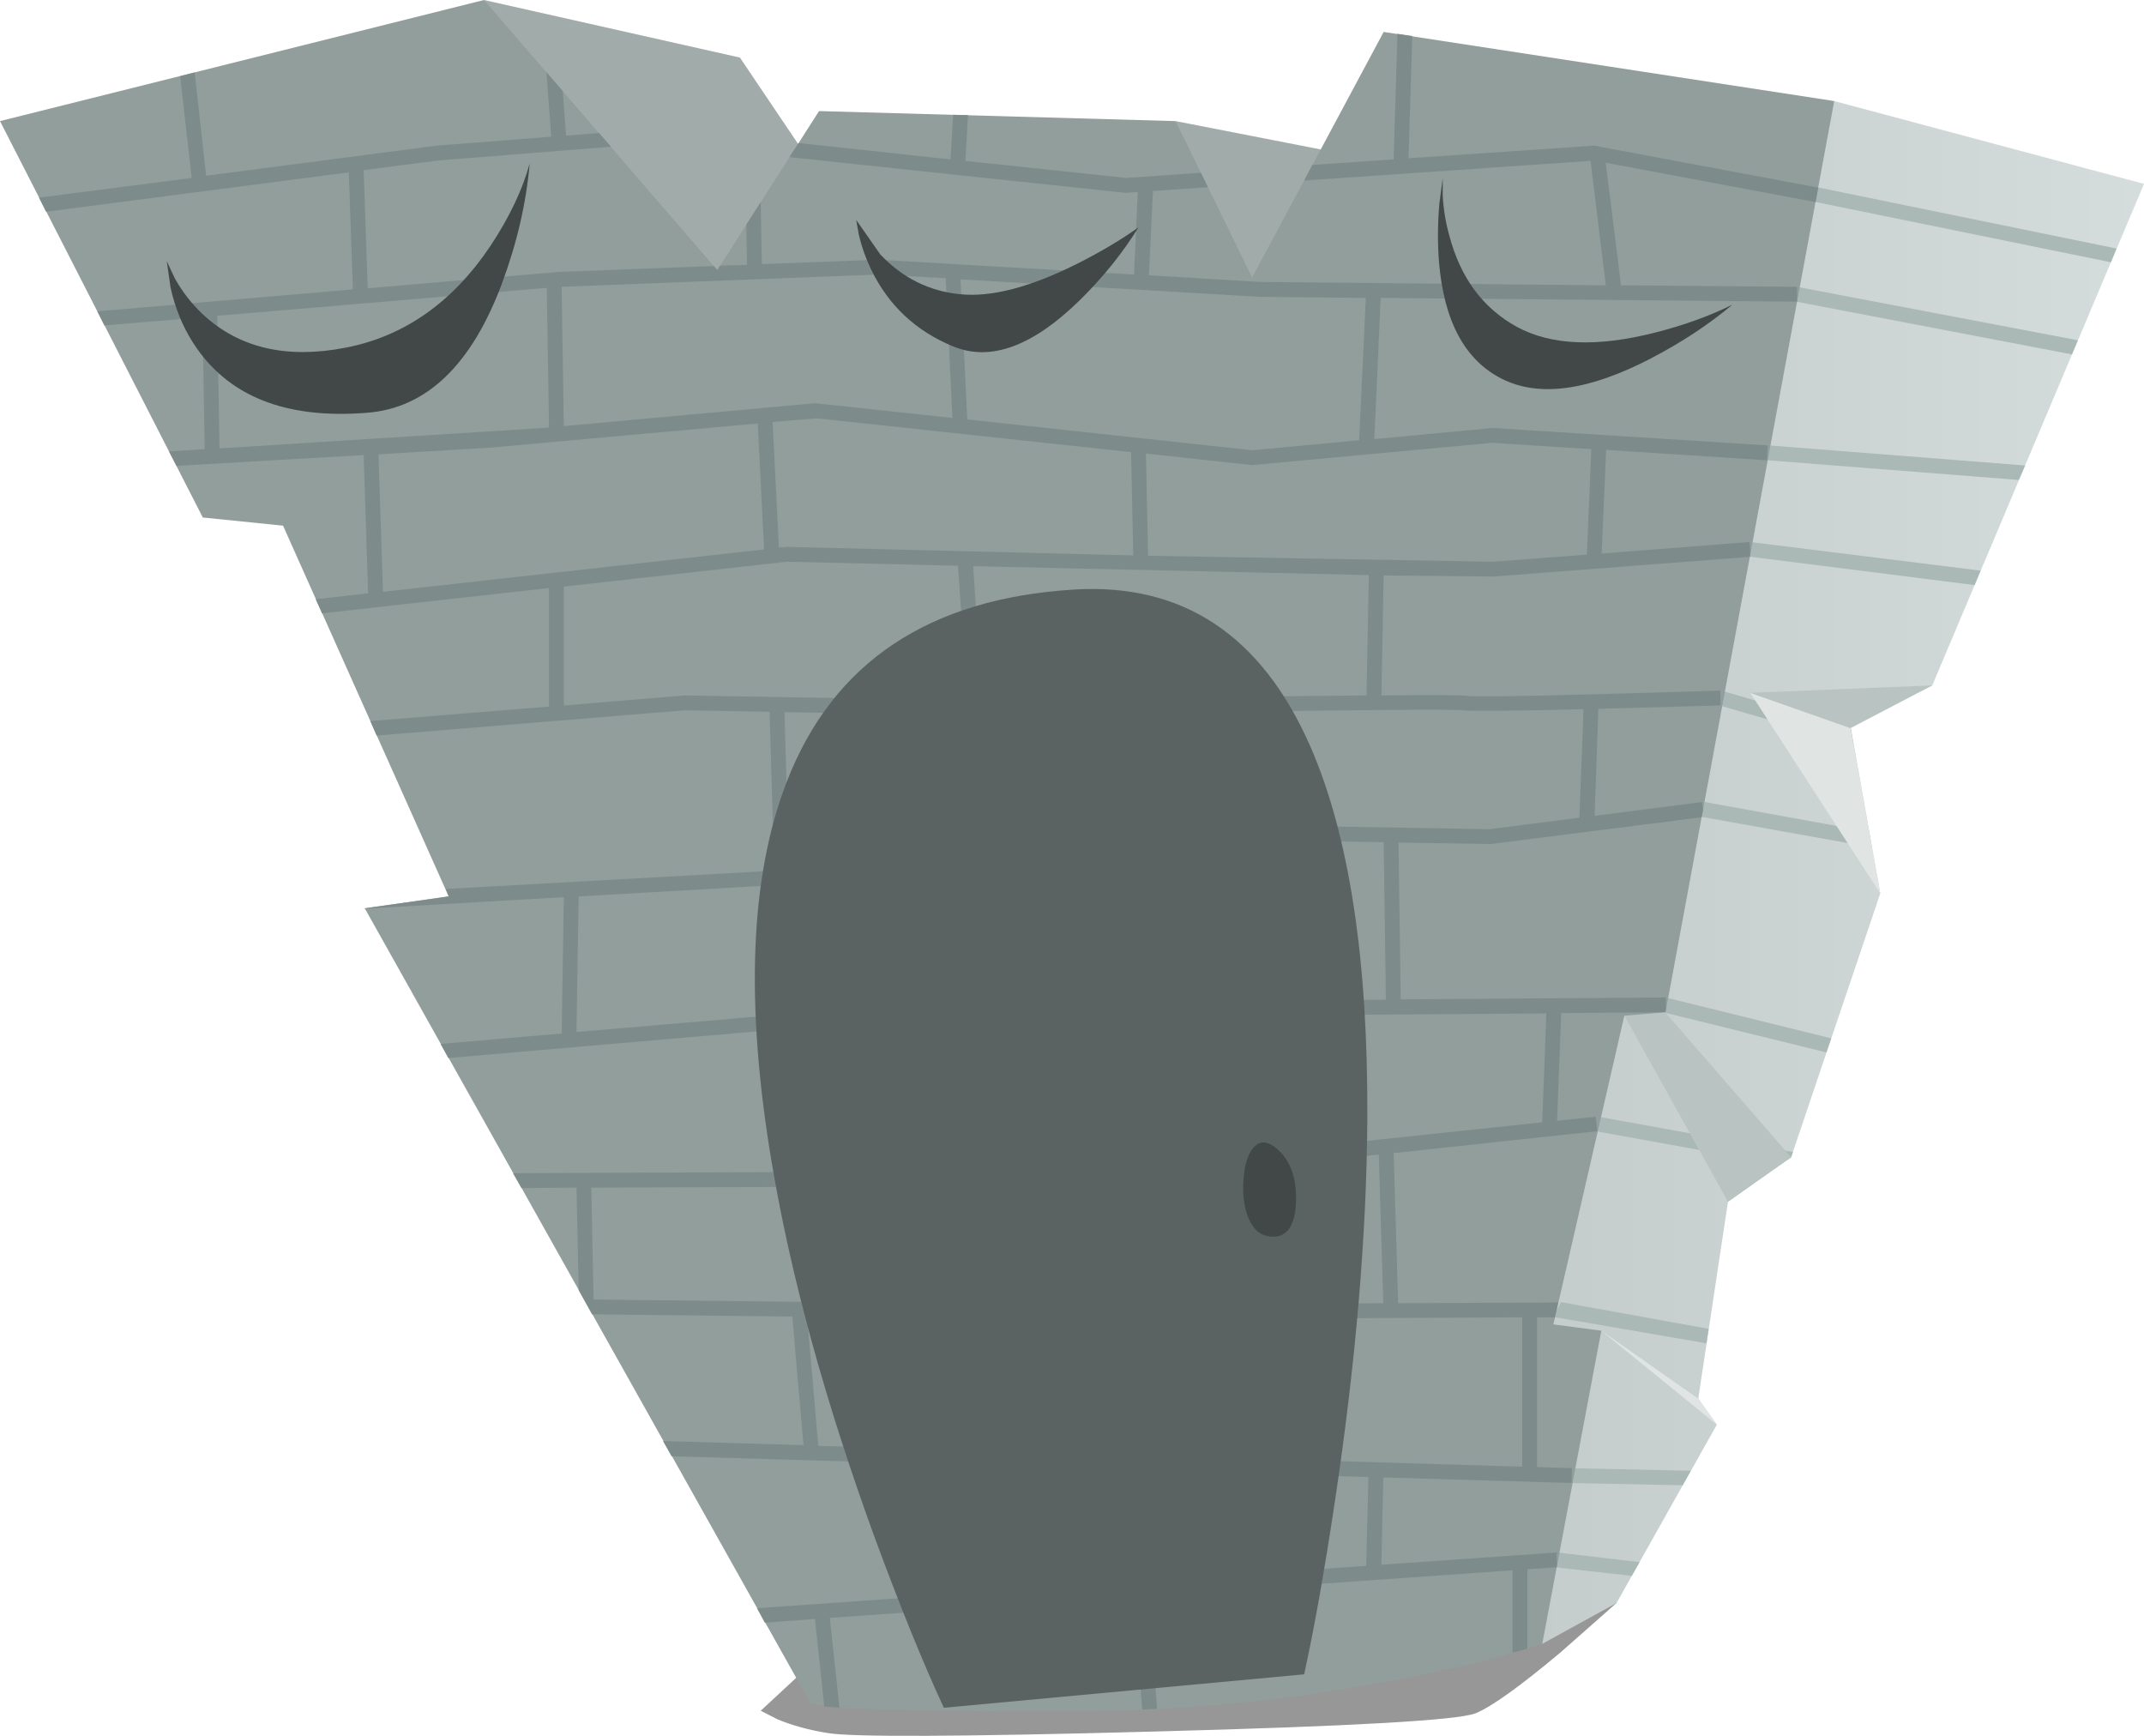 <?xml version="1.0" encoding="UTF-8" standalone="no"?>
<svg xmlns:xlink="http://www.w3.org/1999/xlink" height="233.65px" width="288.6px" xmlns="http://www.w3.org/2000/svg">
  <g transform="matrix(1.0, 0.0, 0.0, 1.0, 0.0, 0.0)">
    <use height="17.9" transform="matrix(1.0, 0.0, 0.0, 1.0, 102.4, 215.75)" width="115.2" xlink:href="#sprite0"/>
    <use height="230.35" transform="matrix(1.0, 0.0, 0.0, 1.0, 0.0, 0.0)" width="288.6" xlink:href="#shape1"/>
  </g>
  <defs>
    <g id="sprite0" transform="matrix(1.0, 0.0, 0.0, 1.0, 0.0, 0.0)">
      <use height="17.9" transform="matrix(1.0, 0.0, 0.0, 1.0, 0.0, 0.0)" width="115.2" xlink:href="#shape0"/>
    </g>
    <g id="shape0" transform="matrix(1.0, 0.0, 0.0, 1.0, 0.0, 0.0)">
      <path d="M96.2 14.85 Q92.7 16.25 53.0 17.3 13.95 18.35 9.0 17.5 5.25 16.9 2.25 15.65 L0.0 14.5 9.7 5.5 115.2 0.0 107.6 6.7 Q99.35 13.6 96.2 14.85" fill="#000000" fill-opacity="0.408" fill-rule="evenodd" stroke="none"/>
    </g>
    <g id="shape1" transform="matrix(1.0, 0.0, 0.0, 1.0, 0.0, 0.0)">
      <path d="M119.55 37.35 L93.1 49.75 65.15 0.0 99.6 7.75 119.55 37.35" fill="#a1acaa" fill-rule="evenodd" stroke="none"/>
      <path d="M165.1 48.75 L158.25 16.3 183.6 21.25 182.6 50.25 165.1 48.75" fill="#a1acaa" fill-rule="evenodd" stroke="none"/>
      <path d="M249.1 97.75 L253.1 120.25 241.1 155.75 232.6 161.75 228.6 188.25 231.1 191.75 217.6 215.75 207.6 221.25 195.1 219.25 196.1 127.75 246.9 13.6 288.6 24.75 260.1 92.25 249.1 97.75" fill="url(#gradient0)" fill-rule="evenodd" stroke="none"/>
      <path d="M208.95 210.9 L209.2 208.9 220.7 210.25 219.65 212.1 208.95 210.9" fill="#aab9b6" fill-rule="evenodd" stroke="none"/>
      <path d="M211.1 197.6 L227.6 197.95 226.5 199.9 211.05 199.6 211.1 197.6" fill="#aab9b6" fill-rule="evenodd" stroke="none"/>
      <path d="M209.1 177.25 L210.1 175.25 230.0 178.85 229.7 180.8 209.1 177.25" fill="#aab9b6" fill-rule="evenodd" stroke="none"/>
      <path d="M214.25 152.15 L214.6 150.2 241.35 155.05 241.1 155.75 239.65 156.75 214.25 152.15" fill="#aab9b6" fill-rule="evenodd" stroke="none"/>
      <path d="M223.5 136.15 L224.0 134.2 246.5 139.75 245.85 141.65 223.5 136.15" fill="#aab9b6" fill-rule="evenodd" stroke="none"/>
      <path d="M230.8 94.75 L231.35 92.85 249.1 98.0 249.5 100.2 230.8 94.75" fill="#aab9b6" fill-rule="evenodd" stroke="none"/>
      <path d="M228.55 109.85 L228.95 107.85 251.6 111.95 251.95 114.05 228.55 109.85" fill="#aab9b6" fill-rule="evenodd" stroke="none"/>
      <path d="M272.6 62.65 L271.75 64.6 237.35 61.9 237.5 59.9 272.6 62.65" fill="#aab9b6" fill-rule="evenodd" stroke="none"/>
      <path d="M266.6 76.8 L265.8 78.75 234.95 74.85 235.2 72.9 266.6 76.8" fill="#aab9b6" fill-rule="evenodd" stroke="none"/>
      <path d="M284.9 33.45 L284.15 35.3 244.2 27.15 244.6 25.2 284.9 33.45" fill="#aab9b6" fill-rule="evenodd" stroke="none"/>
      <path d="M279.7 45.8 L278.9 47.7 241.25 40.5 241.6 38.55 279.7 45.8" fill="#aab9b6" fill-rule="evenodd" stroke="none"/>
      <path d="M186.25 4.3 L246.9 13.6 224.1 136.75 218.65 136.7 209.1 178.25 215.55 179.1 207.6 221.25 Q200.85 223.55 189.45 225.8 166.7 230.35 143.55 230.35 120.45 230.35 112.45 229.8 L109.1 229.25 49.1 122.25 60.4 120.65 38.1 70.75 27.3 69.65 0.0 16.3 65.15 0.0 96.55 36.35 110.25 14.95 158.25 16.3 168.55 37.35 186.25 4.3" fill="#919e9c" fill-rule="evenodd" stroke="none"/>
      <path d="M183.9 210.75 L184.2 198.8 136.6 197.35 136.6 214.05 183.9 210.75 M108.65 177.25 L110.15 194.6 154.55 195.9 154.25 177.55 108.65 177.25 M153.3 136.75 L123.9 136.95 107.55 138.35 107.25 157.75 145.85 157.6 154.2 156.7 153.3 136.75 M79.6 159.85 L79.9 174.9 132.85 175.5 132.25 159.65 79.6 159.85 M77.9 120.65 L77.6 138.9 123.8 134.95 131.55 134.9 130.95 116.25 102.35 119.25 77.9 120.65 M29.55 60.35 L73.9 57.55 73.6 38.75 29.25 42.5 29.55 60.35 M130.2 94.25 L128.95 76.15 105.95 75.6 75.9 78.95 75.9 94.95 92.15 93.6 130.2 94.25 M152.95 95.95 L130.9 96.25 105.6 95.85 106.2 116.85 153.2 111.85 152.95 95.95 M102.85 73.95 L102.0 57.0 66.0 60.25 50.95 61.15 51.55 79.65 102.85 73.95 M109.9 54.25 L110.0 54.3 128.2 56.25 127.3 37.45 118.2 36.95 75.6 38.6 75.9 57.35 109.9 54.25 M109.9 56.3 L104.0 56.8 104.85 73.7 105.85 73.6 152.55 74.75 152.25 60.85 109.9 56.3 M207.6 151.05 L208.15 136.4 155.3 136.75 156.2 156.5 207.6 151.05 M204.9 197.4 L204.9 177.3 156.25 177.55 156.55 195.95 204.9 197.4 M186.2 175.4 L185.6 155.4 145.9 159.6 134.25 159.65 134.85 175.55 186.2 175.4 M186.55 134.55 L186.25 113.35 161.95 112.95 132.95 116.0 133.55 134.9 186.55 134.55 M213.15 95.45 Q198.75 95.8 197.05 95.6 195.2 95.35 154.95 95.95 L155.2 111.65 161.85 110.95 200.5 111.6 212.6 110.05 213.15 95.45 M200.9 59.6 L168.55 62.6 154.25 61.05 154.55 74.8 200.9 75.6 213.6 74.65 214.2 60.45 200.9 59.6 M183.95 93.6 L184.25 77.4 131.0 76.2 132.2 94.25 Q164.2 93.75 183.95 93.6 M183.85 40.1 L169.55 39.95 129.3 37.6 130.2 56.45 168.6 60.6 182.95 59.25 183.85 40.1 M244.75 25.25 L244.4 27.2 216.15 21.9 218.2 38.4 241.9 38.6 241.9 40.6 185.85 40.1 185.0 59.1 200.9 57.6 237.95 59.95 237.85 61.95 216.2 60.55 215.6 74.5 235.5 72.95 235.6 74.5 235.55 74.95 201.0 77.6 186.25 77.45 185.95 93.6 Q196.45 93.5 197.45 93.65 199.4 93.95 231.55 92.95 L231.6 94.95 215.15 95.4 214.65 109.8 229.1 107.95 229.25 108.95 229.05 110.0 200.65 113.6 188.25 113.4 188.55 134.5 224.25 134.25 224.25 135.9 224.15 136.25 210.15 136.35 209.6 150.85 214.8 150.3 215.0 152.25 187.6 155.2 188.2 175.4 209.75 175.3 209.3 177.3 206.9 177.3 206.9 197.45 211.6 197.6 211.55 199.6 186.2 198.85 185.95 210.6 209.5 208.95 209.6 210.5 209.55 210.95 205.6 211.2 205.6 221.9 203.6 222.45 203.6 211.35 154.6 214.8 155.75 230.0 153.75 230.1 152.6 214.9 111.7 217.75 113.0 229.85 110.95 229.7 109.7 217.9 102.95 218.4 101.9 216.45 134.6 214.15 134.6 197.3 90.4 196.0 89.25 193.95 108.15 194.5 106.65 177.2 79.7 176.9 77.9 173.65 77.6 159.85 70.2 159.9 69.05 157.9 105.25 157.75 105.55 138.5 60.35 142.4 59.3 140.5 75.6 139.1 75.9 120.75 49.1 122.3 49.1 122.25 60.4 120.65 60.0 119.65 102.2 117.3 104.2 117.05 103.6 95.8 92.2 95.6 50.7 99.0 49.85 97.05 73.9 95.1 73.9 79.15 43.35 82.55 42.5 80.65 49.55 79.85 48.95 61.25 23.75 62.7 22.75 60.75 27.55 60.45 27.25 42.7 14.05 43.8 13.1 41.9 47.5 38.95 46.95 23.2 6.2 28.5 5.25 26.6 25.8 23.95 24.25 10.25 26.2 9.75 27.75 23.65 58.8 19.6 74.2 18.4 73.55 9.7 75.75 12.25 76.2 18.25 80.65 17.9 82.25 19.75 59.0 21.6 48.95 22.9 49.5 38.8 75.15 36.6 96.1 35.8 96.55 36.35 96.9 35.75 100.55 35.65 100.45 30.25 102.4 27.2 102.55 35.55 118.2 34.95 152.65 36.95 153.15 25.85 151.55 25.95 151.45 25.95 106.25 21.15 107.5 19.25 127.95 21.45 128.3 15.45 130.3 15.5 129.95 21.65 151.6 23.95 161.65 23.25 162.6 25.2 155.2 25.7 154.65 37.05 169.65 37.95 216.15 38.4 214.1 21.65 175.55 24.3 176.65 22.2 187.6 21.45 188.1 4.55 190.1 4.85 189.6 21.3 214.65 19.6 215.85 19.85 215.9 19.8 215.9 19.85 244.75 25.25" fill="#7d8c8a" fill-rule="evenodd" stroke="none"/>
      <path d="M184.05 150.85 Q183.9 174.0 179.7 202.0 177.6 216.0 175.55 225.35 L127.05 229.85 Q122.85 220.8 117.8 207.1 107.8 179.7 103.9 156.6 98.45 124.25 105.95 105.1 115.3 81.15 144.55 79.35 166.55 78.0 176.4 100.5 184.25 118.5 184.05 150.85" fill="#5a6362" fill-rule="evenodd" stroke="none"/>
      <path d="M67.55 38.2 Q61.4 54.6 49.45 55.55 32.9 56.9 26.0 46.15 23.85 42.8 22.95 38.65 L22.45 35.15 23.55 37.5 Q25.1 40.25 27.35 42.35 34.65 49.1 46.5 46.8 58.4 44.5 66.05 33.05 69.85 27.3 71.3 22.0 70.6 30.0 67.55 38.2" fill="#424747" fill-rule="evenodd" stroke="none"/>
      <path d="M128.25 46.6 Q120.75 43.5 117.25 36.25 116.15 33.95 115.6 31.55 L115.25 29.6 118.5 34.25 Q123.0 39.0 129.25 39.6 135.5 40.25 145.0 35.5 149.75 33.1 153.25 30.6 150.0 35.85 145.25 40.5 135.75 49.75 128.25 46.6" fill="#424747" fill-rule="evenodd" stroke="none"/>
      <path d="M204.2 44.0 Q211.1 47.75 222.85 44.75 228.7 43.25 233.2 41.0 228.45 45.0 222.2 48.25 209.7 54.75 202.2 51.0 194.7 47.25 193.7 35.25 193.4 31.5 193.75 27.4 L194.2 24.0 194.2 26.3 Q194.35 29.1 195.1 31.75 197.35 40.25 204.2 44.0" fill="#424747" fill-rule="evenodd" stroke="none"/>
      <path d="M171.55 154.35 Q174.65 156.7 174.45 161.85 174.2 167.1 170.55 166.35 168.8 166.0 167.9 163.55 167.15 161.35 167.4 158.65 167.6 155.9 168.65 154.55 169.85 153.1 171.55 154.35" fill="#424747" fill-rule="evenodd" stroke="none"/>
      <path d="M249.1 98.0 L253.1 120.25 235.6 93.25 249.1 98.0" fill="#e0e4e3" fill-rule="evenodd" stroke="none"/>
      <path d="M260.1 92.25 L249.1 98.0 235.6 93.25 260.1 92.25" fill="#b9c4c2" fill-rule="evenodd" stroke="none"/>
      <path d="M218.65 136.7 L224.15 136.25 241.1 155.75 232.6 161.75 218.65 136.7" fill="#b9c4c2" fill-rule="evenodd" stroke="none"/>
      <path d="M215.55 179.1 L228.6 188.25 231.1 191.75 215.55 179.1" fill="#e0e4e3" fill-rule="evenodd" stroke="none"/>
    </g>
    <linearGradient gradientTransform="matrix(0.057, 0.0, 0.0, -0.057, 241.85, 117.45)" gradientUnits="userSpaceOnUse" id="gradient0" spreadMethod="pad" x1="-819.2" x2="819.2">
      <stop offset="0.0" stop-color="#c2cbc9"/>
      <stop offset="1.0" stop-color="#d4dcdc"/>
    </linearGradient>
  </defs>
</svg>
